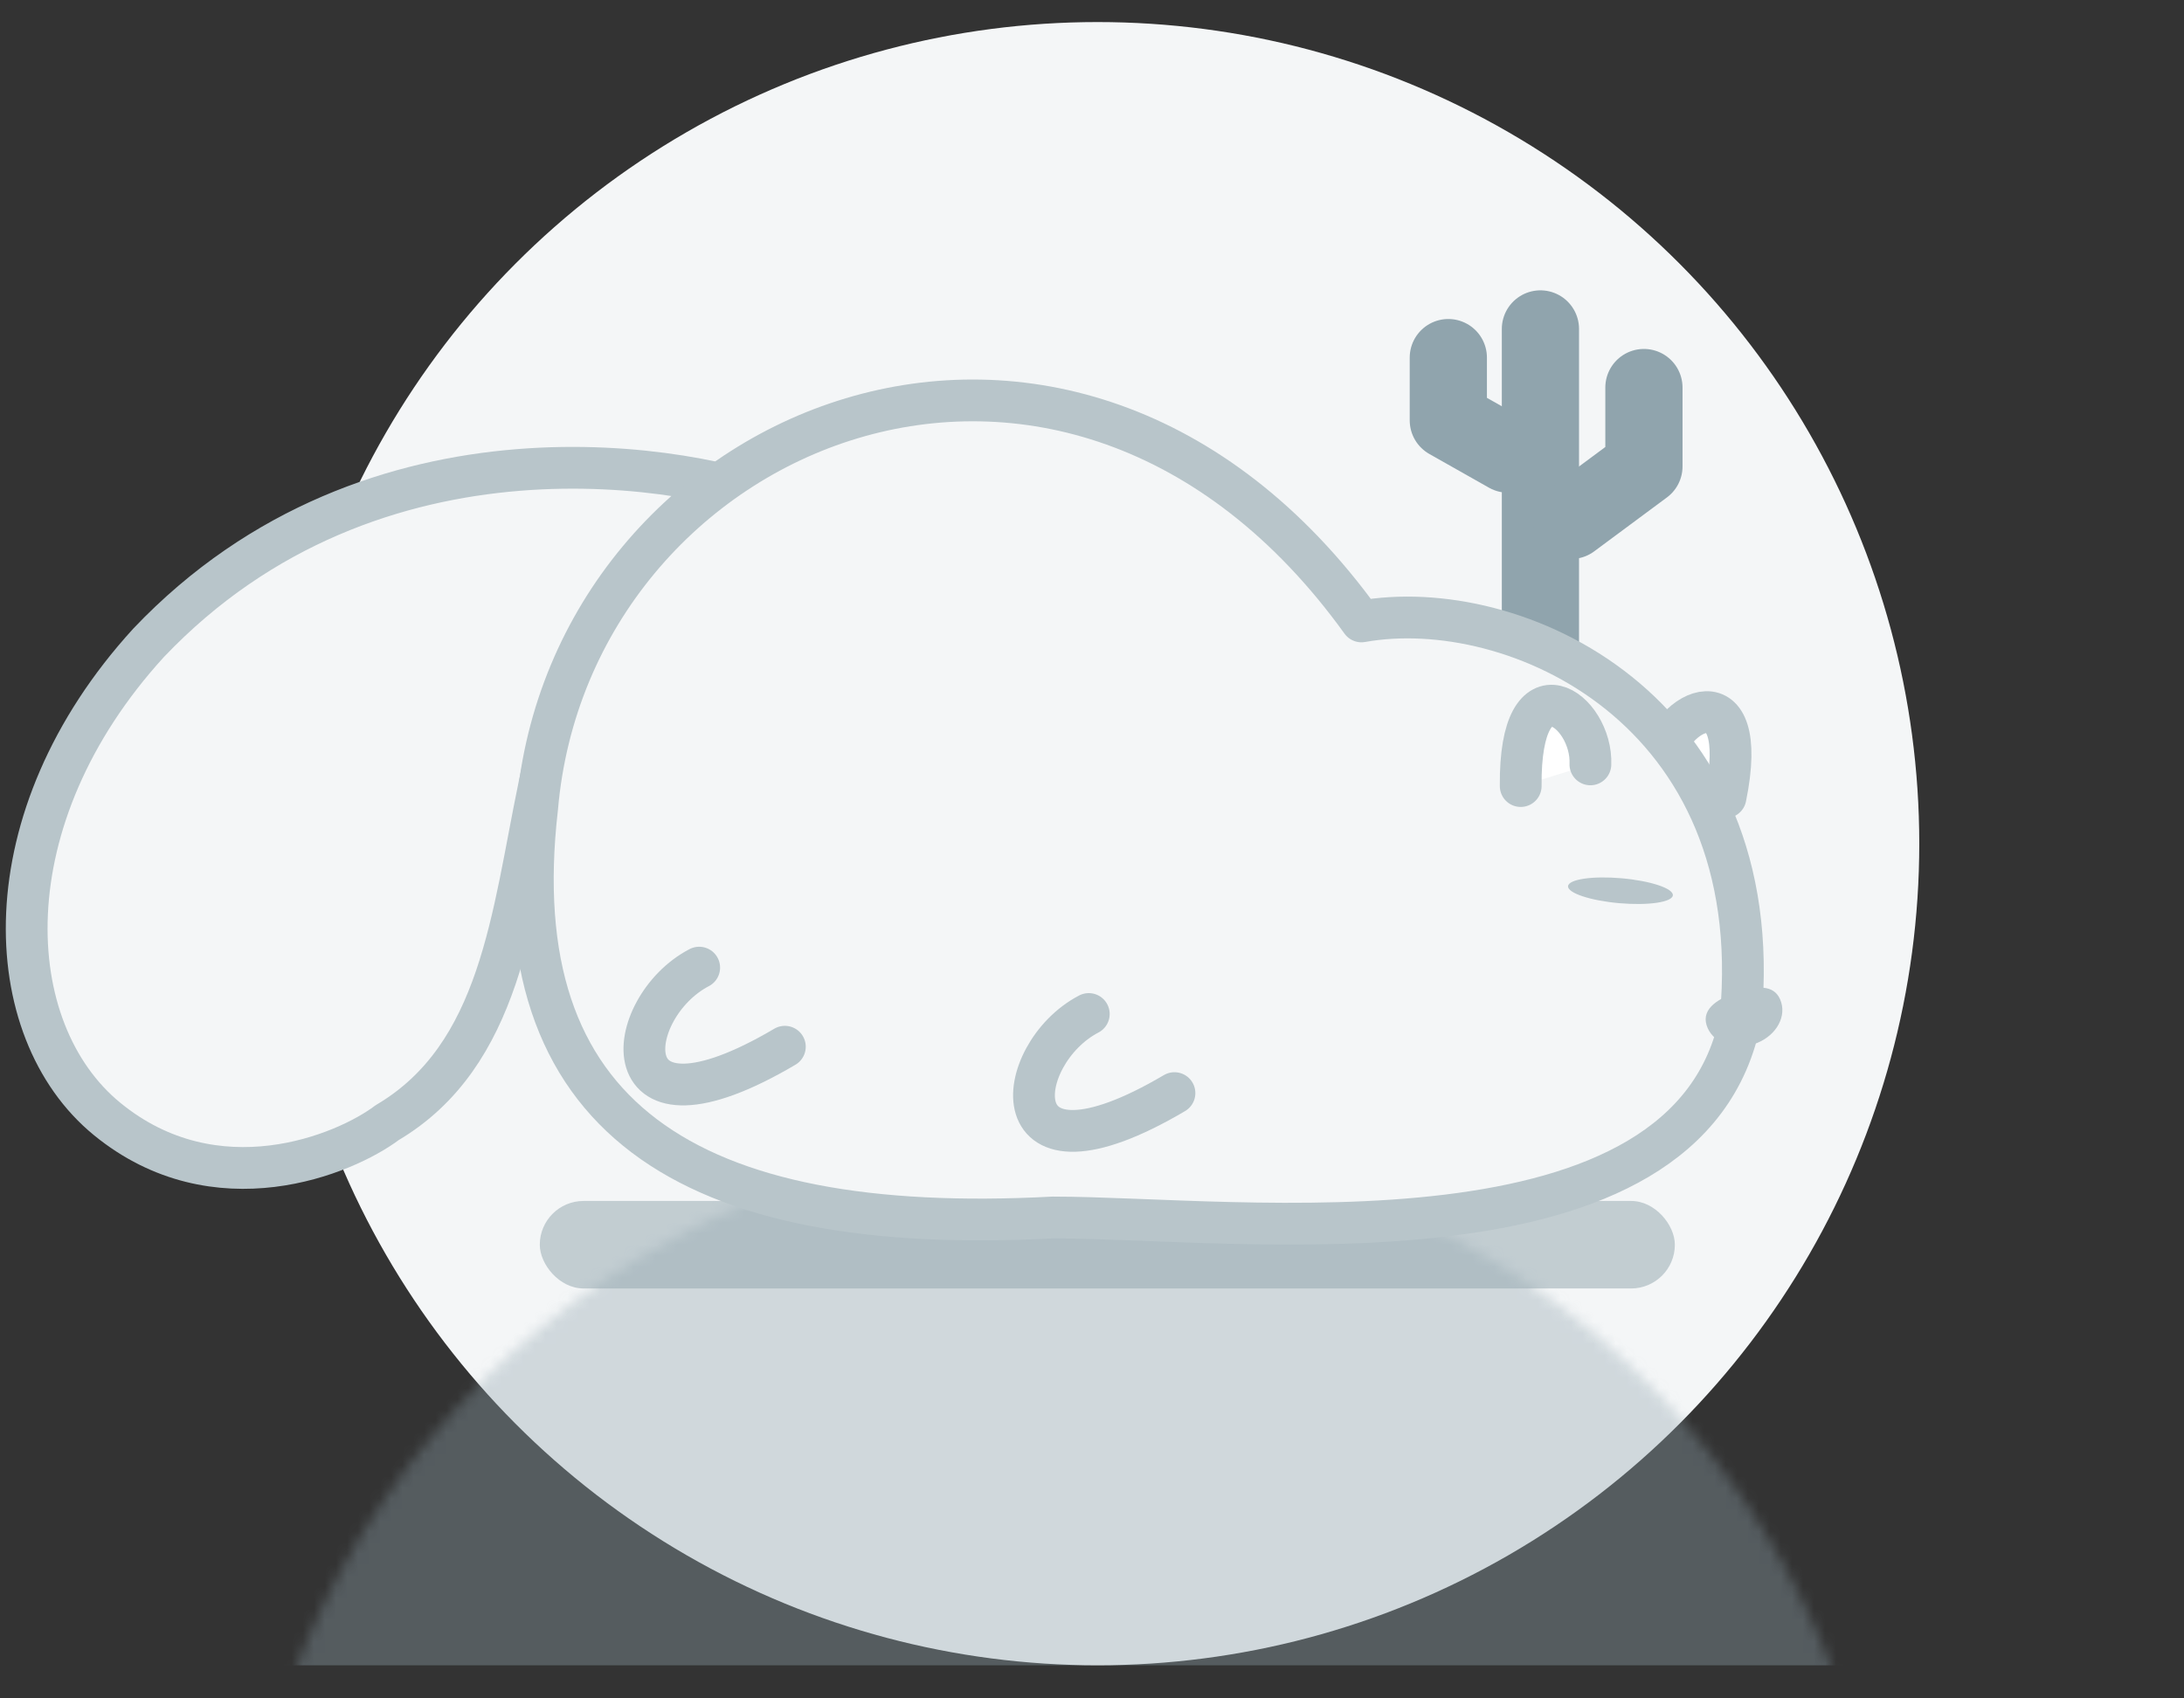 <?xml version="1.0" encoding="UTF-8"?>
<svg width="198px" height="154px" viewBox="0 0 198 154" version="1.1" xmlns="http://www.w3.org/2000/svg" xmlns:xlink="http://www.w3.org/1999/xlink">
    <rect x="0" y="0" width="198" height="154" fill="#333333" stroke="none"/>
    <!-- Generator: Sketch 45.2 (43514) - http://www.bohemiancoding.com/sketch -->
    <title>页面无内容</title>
    <desc>Created with Sketch.</desc>
    <defs>
        <circle id="path-1" cx="74.5" cy="74.5" r="74.5"></circle>
    </defs>
    <g id="09-空状态页面" stroke="none" stroke-width="1" fill="none" fill-rule="evenodd">
        <rect id="页面无内容-copy" x="0" y="0" width="198" height="154"></rect>
        <g id="页面无内容-copy-3" transform="translate(2, 2)">
            <g id="Oval-2" transform="translate(23, 0)">
                <mask id="mask-2" fill="white">
                    <use xlink:href="#path-1"></use>
                </mask>
                <use id="Mask" fill="#F4F6F7" xlink:href="#path-1"></use>
                <rect id="Rectangle-4" fill="#90A4AD" opacity="0.6" mask="url(#mask-2)" x="-3.041" y="101.361" width="152.041" height="47.639"></rect>
            </g>
            <g id="Group-12" transform="translate(138.154, 43.917) scale(-1, 1) translate(-138.154, -43.917) translate(129.154, 27.417)" stroke="#90A4AD" stroke-width="7" stroke-linecap="round" stroke-linejoin="round">
                <path d="M9.5,0.409 L9.5,32.566" id="Path-5"></path>
                <polyline id="Path-6" points="0.117 5.723 0.117 12.876 6.713 17.767"></polyline>
                <polyline id="Path-7" points="17.85 3.009 17.85 8.699 12.44 11.758"></polyline>
            </g>
            <g id="Group-6" transform="translate(0.419, 34.169)">
                <rect id="Rectangle-3" fill="#90A4AD" opacity="0.5" x="46.519" y="72.727" width="102.903" height="7.934" rx="3.967"></rect>
                <g id="Group-5">
                    <g id="Group-8-Copy-2">
                        <path d="M150.733,29.414 C146.377,31.685 145.446,39.891 155.595,33.904" id="Path-6-Copy-4" stroke="#B8C5CA" stroke-width="3.787" fill="#FFFFFF" stroke-linecap="round" stroke-linejoin="round" transform="translate(151.609, 32.732) scale(-1, 1) rotate(-251) translate(-151.609, -32.732) "></path>
                        <path d="M69.071,9.602 C60.549,6.01 31.495,0.611 11.048,22.122 C-3.462,38.019 -2.569,57.228 7.296,65.296 C17.162,73.365 28.839,68.527 32.683,65.625 C53.353,53.412 36.659,14.901 69.071,9.602 Z" id="Path-25" stroke="#B8C5CA" stroke-width="3.787" fill="#F4F6F7" stroke-linecap="round" stroke-linejoin="round"></path>
                        <path d="M155.396,56.045 C157.962,27.997 134.793,17.696 121.009,20.178 C94.409,-16.743 49.267,2.349 46.278,37.094 C43.055,65.14 59.856,75.988 93.03,74.225 C109.741,74.225 150.908,79.773 155.396,56.045 Z" id="Path-22" stroke="#B8C5CA" stroke-width="3.787" fill="#F4F6F7" stroke-linecap="round" stroke-linejoin="round"></path>
                        <path d="M96.29,55.775 C89.332,59.403 87.844,72.511 104.057,62.947" id="Path-6" stroke="#B8C5CA" stroke-width="3.787" stroke-linecap="round" stroke-linejoin="round"></path>
                        <path d="M137.58,28.923 C133.223,31.194 132.292,39.4 142.441,33.412" id="Path-6-Copy-3" stroke="#B8C5CA" stroke-width="3.787" fill="#FFFFFF" stroke-linecap="round" stroke-linejoin="round" transform="translate(138.455, 32.24) rotate(-240) translate(-138.455, -32.24) "></path>
                        <path d="M60.97,51.57 C54.011,55.198 52.523,68.306 68.736,58.742" id="Path-6-Copy-2" stroke="#B8C5CA" stroke-width="3.787" stroke-linecap="round" stroke-linejoin="round"></path>
                        <path d="M155.805,58.632 C157.759,58.632 159.343,57.332 159.343,55.73 C159.343,54.127 157.982,53.685 156.028,53.685 C154.074,53.685 152.268,54.127 152.268,55.73 C152.268,57.332 153.851,58.632 155.805,58.632 Z" id="Oval-3" fill="#B8C5CA" transform="translate(155.805, 56.158) rotate(-17) translate(-155.805, -56.158) "></path>
                    </g>
                    <ellipse id="Oval" fill="#B8C5CA" transform="translate(144.49, 44.597) rotate(5) translate(-144.49, -44.597) " cx="144.49" cy="44.597" rx="4.769" ry="1.134"></ellipse>
                </g>
            </g>
        </g>
    </g>
</svg>